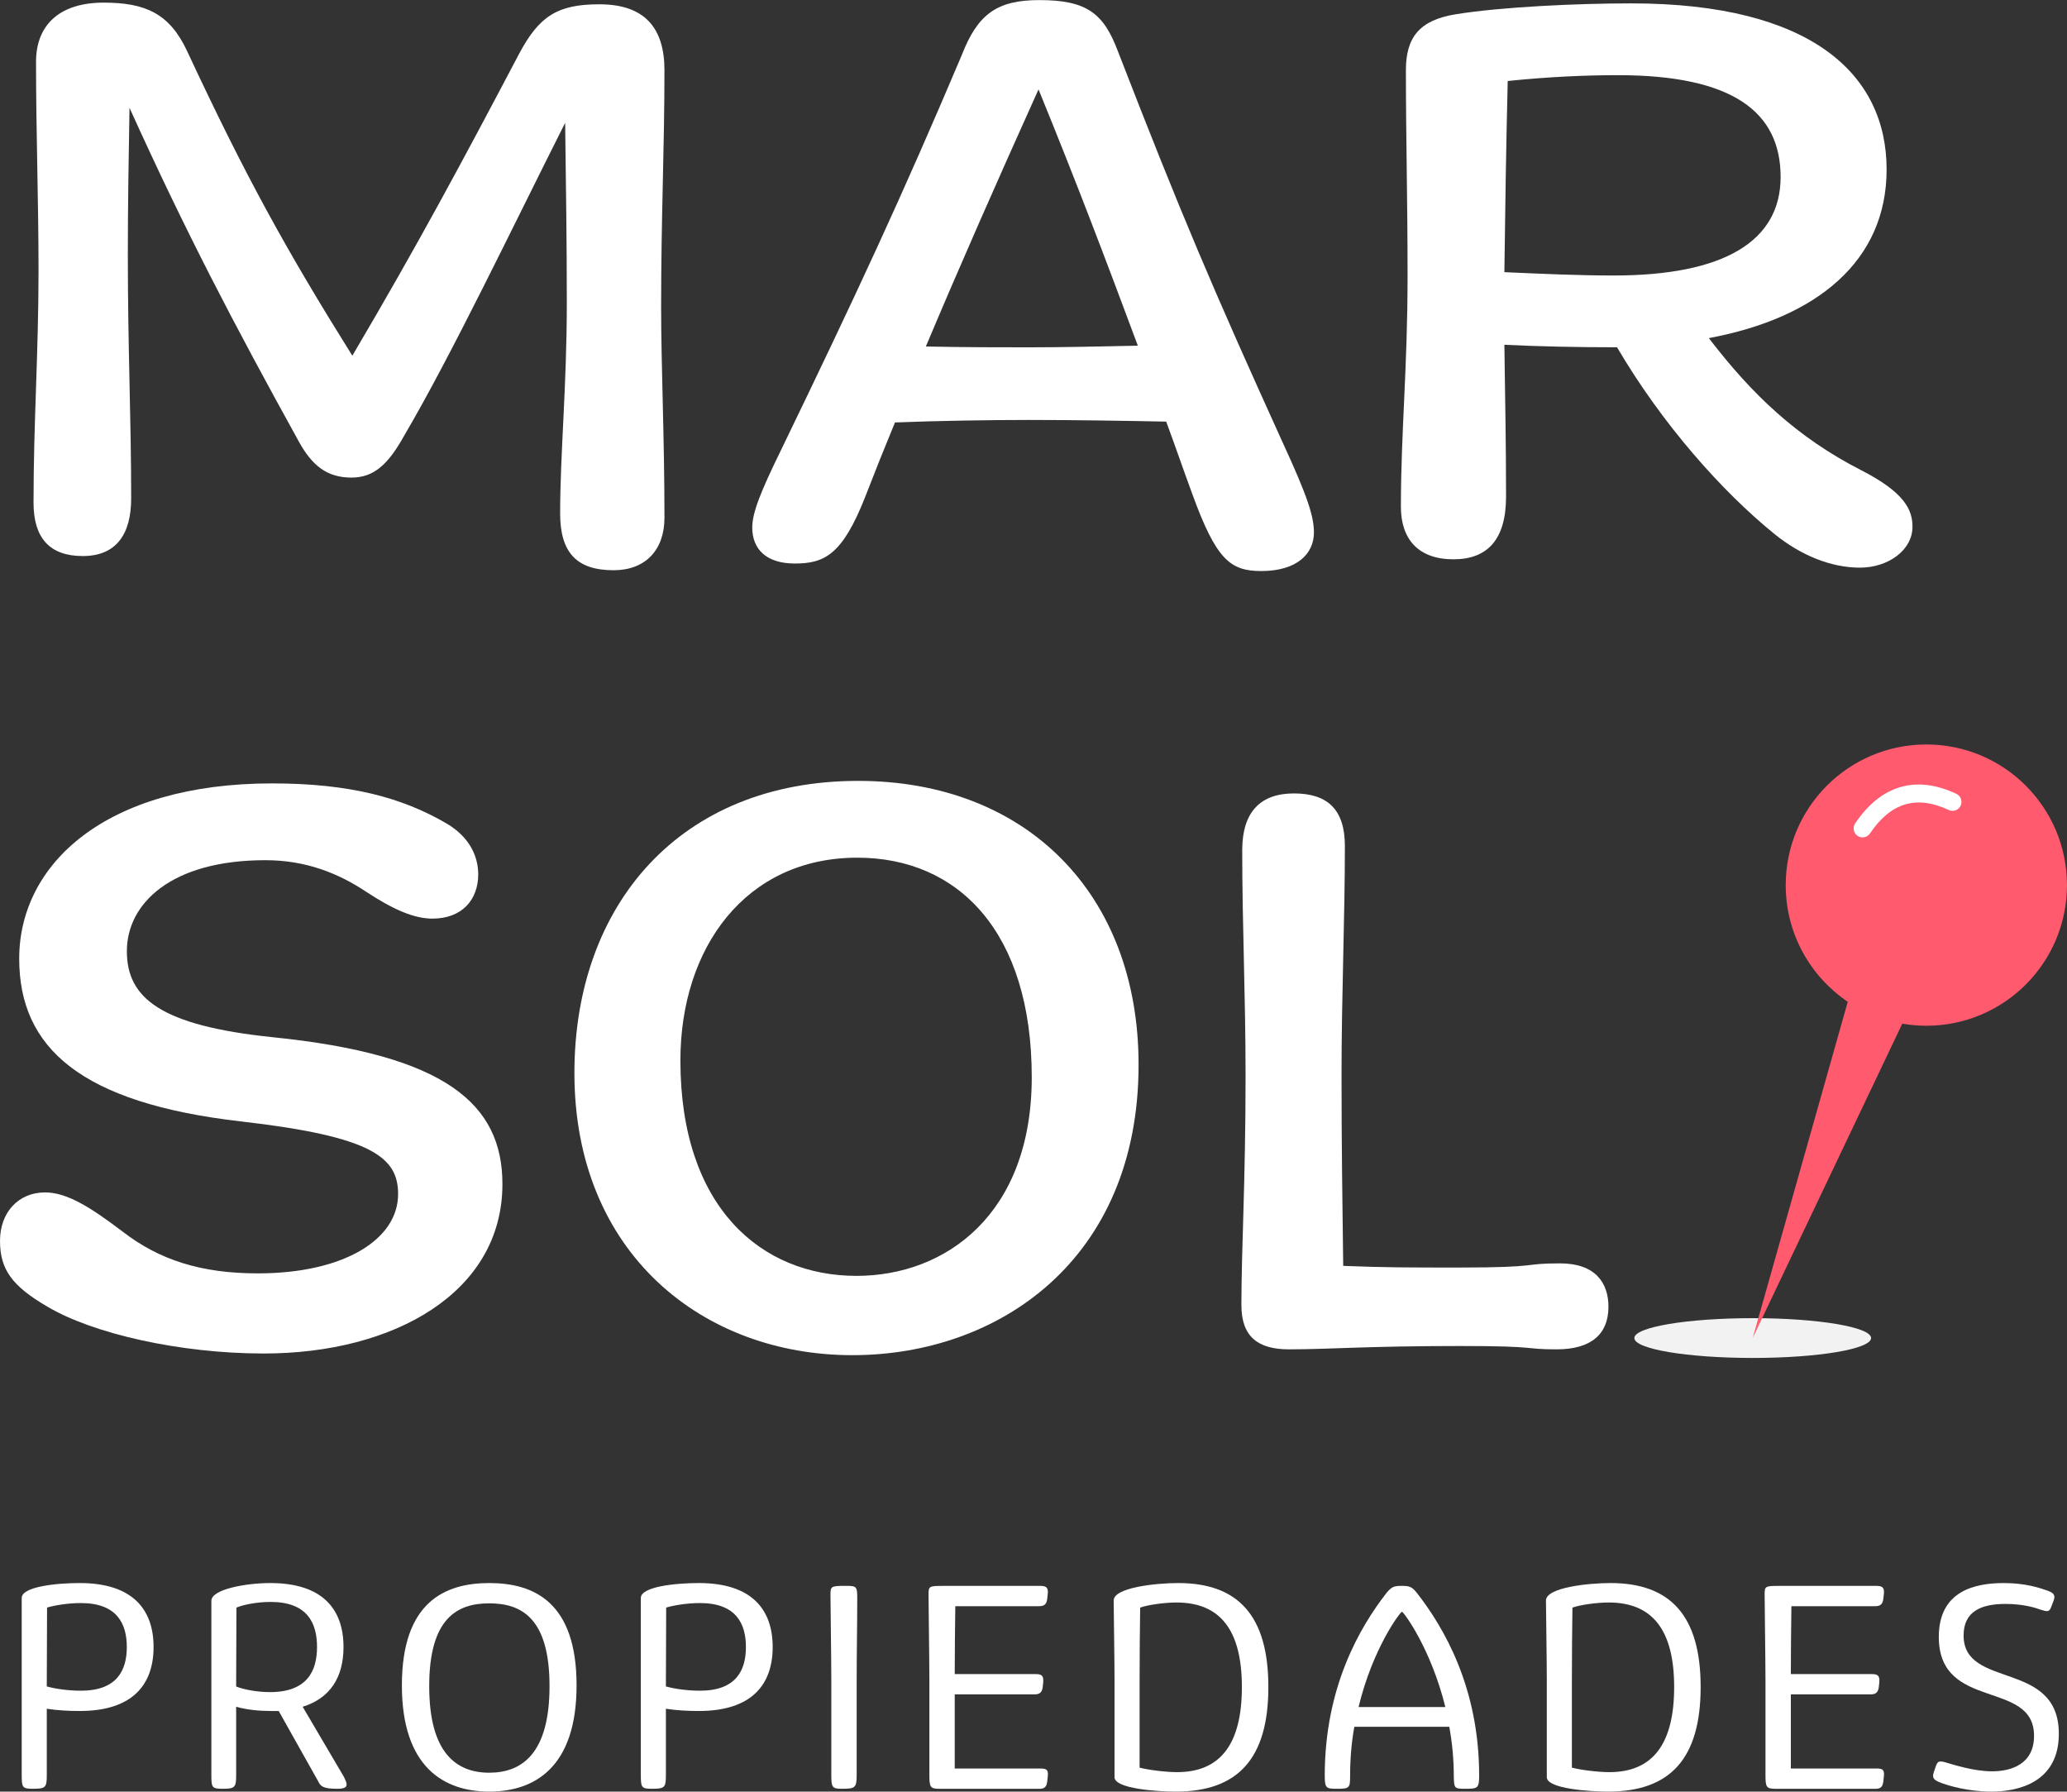 <?xml version="1.0" encoding="UTF-8" standalone="no"?>
<!-- Created with Inkscape (http://www.inkscape.org/) -->

<svg
   version="1.1"
   id="svg1"
   width="698.319"
   height="605.174"
   viewBox="0 0 698.319 605.174"
   sodipodi:docname="marsol - marca .pdf"
   xmlns:inkscape="http://www.inkscape.org/namespaces/inkscape"
   xmlns:sodipodi="http://sodipodi.sourceforge.net/DTD/sodipodi-0.dtd"
   xmlns="http://www.w3.org/2000/svg"
   xmlns:svg="http://www.w3.org/2000/svg">
  <rect x="0" y="0" width="698.319" height="605.174" fill="#333333" stroke="none"/>
  <defs
     id="defs1">
    <clipPath
       clipPathUnits="userSpaceOnUse"
       id="clipPath63">
      <path
         d="M 0,1080 H 1920 V 0 H 0 Z"
         transform="translate(-1652.23,-436.531)"
         id="path63" />
    </clipPath>
    <clipPath
       clipPathUnits="userSpaceOnUse"
       id="clipPath65">
      <path
         d="M 0,1080 H 1920 V 0 H 0 Z"
         transform="translate(-1320.059,-645.426)"
         id="path65" />
    </clipPath>
    <clipPath
       clipPathUnits="userSpaceOnUse"
       id="clipPath67">
      <path
         d="M 0,1080 H 1920 V 0 H 0 Z"
         transform="translate(-1466.435,-687.94)"
         id="path67" />
    </clipPath>
    <clipPath
       clipPathUnits="userSpaceOnUse"
       id="clipPath69">
      <path
         d="M 0,1080 H 1920 V 0 H 0 Z"
         transform="translate(-1629.306,-730.667)"
         id="path69" />
    </clipPath>
    <clipPath
       clipPathUnits="userSpaceOnUse"
       id="clipPath71">
      <path
         d="M 0,1080 H 1920 V 0 H 0 Z"
         transform="translate(-1190.187,-444.459)"
         id="path71" />
    </clipPath>
    <clipPath
       clipPathUnits="userSpaceOnUse"
       id="clipPath73">
      <path
         d="M 0,1080 H 1920 V 0 H 0 Z"
         transform="translate(-1395.15,-452.285)"
         id="path73" />
    </clipPath>
    <clipPath
       clipPathUnits="userSpaceOnUse"
       id="clipPath75">
      <path
         d="M 0,1080 H 1920 V 0 H 0 Z"
         transform="translate(-1548.08,-434.517)"
         id="path75" />
    </clipPath>
    <clipPath
       clipPathUnits="userSpaceOnUse"
       id="clipPath77">
      <path
         d="M 0,1080 H 1920 V 0 H 0 Z"
         transform="translate(-1666.229,-586.911)"
         id="path77" />
    </clipPath>
    <clipPath
       clipPathUnits="userSpaceOnUse"
       id="clipPath79">
      <path
         d="M 0,1080 H 1920 V 0 H 0 Z"
         transform="translate(-1650.068,-563.372)"
         id="path79" />
    </clipPath>
    <clipPath
       clipPathUnits="userSpaceOnUse"
       id="clipPath81">
      <path
         d="M 0,1080 H 1920 V 0 H 0 Z"
         transform="translate(-1189.985,-349.122)"
         id="path81" />
    </clipPath>
    <clipPath
       clipPathUnits="userSpaceOnUse"
       id="clipPath83">
      <path
         d="M 0,1080 H 1920 V 0 H 0 Z"
         transform="translate(-1237.968,-349.193)"
         id="path83" />
    </clipPath>
    <clipPath
       clipPathUnits="userSpaceOnUse"
       id="clipPath85">
      <path
         d="M 0,1080 H 1920 V 0 H 0 Z"
         transform="translate(-1317.371,-348.336)"
         id="path85" />
    </clipPath>
    <clipPath
       clipPathUnits="userSpaceOnUse"
       id="clipPath87">
      <path
         d="M 0,1080 H 1920 V 0 H 0 Z"
         transform="translate(-1346.857,-349.122)"
         id="path87" />
    </clipPath>
    <clipPath
       clipPathUnits="userSpaceOnUse"
       id="clipPath89">
      <path
         d="M 0,1080 H 1920 V 0 H 0 Z"
         transform="translate(-1395.197,-349.835)"
         id="path89" />
    </clipPath>
    <clipPath
       clipPathUnits="userSpaceOnUse"
       id="clipPath91">
      <path
         d="M 0,1080 H 1920 V 0 H 0 Z"
         transform="translate(-1416.259,-322.342)"
         id="path91" />
    </clipPath>
    <clipPath
       clipPathUnits="userSpaceOnUse"
       id="clipPath93">
      <path
         d="M 0,1080 H 1920 V 0 H 0 Z"
         transform="translate(-1466.884,-350.121)"
         id="path93" />
    </clipPath>
    <clipPath
       clipPathUnits="userSpaceOnUse"
       id="clipPath95">
      <path
         d="M 0,1080 H 1920 V 0 H 0 Z"
         transform="translate(-1522.364,-343.051)"
         id="path95" />
    </clipPath>
    <clipPath
       clipPathUnits="userSpaceOnUse"
       id="clipPath97">
      <path
         d="M 0,1080 H 1920 V 0 H 0 Z"
         transform="translate(-1576.416,-350.121)"
         id="path97" />
    </clipPath>
    <clipPath
       clipPathUnits="userSpaceOnUse"
       id="clipPath99">
      <path
         d="M 0,1080 H 1920 V 0 H 0 Z"
         transform="translate(-1628.111,-322.342)"
         id="path99" />
    </clipPath>
    <clipPath
       clipPathUnits="userSpaceOnUse"
       id="clipPath101">
      <path
         d="M 0,1080 H 1920 V 0 H 0 Z"
         transform="translate(-1693.518,-335.768)"
         id="path101" />
    </clipPath>
  </defs>
  <sodipodi:namedview
     id="namedview1"
     pagecolor="#ffffff"
     bordercolor="#000000"
     borderopacity="0.25"
     inkscape:showpageshadow="2"
     inkscape:pageopacity="0.0"
     inkscape:pagecheckerboard="0"
     inkscape:deskcolor="#d1d1d1">
    <inkscape:page
       x="0"
       y="0"
       width="698.319"
       height="605.174"
       id="page2"
       margin="0"
       bleed="0" />
  </sodipodi:namedview>
  <g
     id="layer-MC0"
     inkscape:groupmode="layer"
     inkscape:label="Capa 1"
     transform="translate(-4150.84,-405.989)">
    <path
       id="path62"
       d="m 0,0 c 0,-2.784 -13.431,-5.04 -30,-5.04 -16.568,0 -30,2.256 -30,5.04 0,2.784 13.432,5.04 30,5.04 C -13.431,5.04 0,2.784 0,0"
       style="fill:#f2f2f2;fill-opacity:1;fill-rule:nonzero;stroke:none"
       transform="matrix(1.333,0,0,-1.333,4782.973,857.959)"
       clip-path="url(#clipPath63)" />
    <path
       id="path64"
       d="M 0,0 C 0,15.018 1.692,32.362 1.692,53.302 1.692,69.166 1.481,82.28 1.27,98.99 -12.056,72.55 -27.497,40.188 -39.553,19.671 -43.572,12.479 -47.168,9.095 -52.879,9.095 c -6.134,0 -9.941,2.961 -13.326,9.095 -16.71,30.247 -28.766,53.303 -42.938,84.607 -0.211,-12.691 -0.423,-24.536 -0.423,-37.227 0,-24.113 0.846,-41.034 0.846,-61.763 0,-9.095 -3.807,-14.594 -12.268,-14.594 -8.46,0 -12.479,4.653 -12.479,13.537 0,20.517 1.269,37.65 1.269,59.013 0,16.921 -0.635,35.112 -0.635,52.668 0,9.518 6.134,15.017 17.133,15.017 10.576,0 16.71,-2.749 21.152,-12.268 14.806,-31.727 24.959,-50.129 41.881,-77.203 16.709,28.343 27.92,49.283 42.303,76.569 5.076,9.518 9.73,12.48 20.305,12.48 11.634,0 16.499,-6.135 16.498,-16.711 0,-19.882 -0.845,-36.804 -0.845,-59.859 0,-15.441 0.845,-32.997 0.846,-53.514 0,-8.249 -4.865,-13.325 -12.903,-13.325 C 4.23,-14.383 0,-9.941 0,0"
       style="fill:#ffffff;fill-opacity:1;fill-rule:nonzero;stroke:none"
       transform="matrix(1.333,0,0,-1.333,4340.078,579.433)"
       clip-path="url(#clipPath65)" />
    <path
       id="path66"
       d="M 0,0 C -8.038,21.575 -15.229,40.611 -25.17,64.936 -35.746,41.457 -44.63,21.363 -53.725,-0.211 c 9.729,-0.212 19.037,-0.212 26.228,-0.212 7.826,0 18.402,0.212 27.497,0.423 m 13.749,-37.438 c -2.327,6.345 -4.442,12.479 -6.557,18.19 -10.364,0.212 -23.267,0.423 -34.9,0.423 -9.73,0 -23.268,-0.211 -33.843,-0.635 -2.538,-6.133 -5.077,-12.479 -7.615,-19.036 -5.711,-14.383 -10.153,-16.71 -17.768,-16.71 -7.402,0 -10.787,3.807 -10.787,9.095 0,3.808 2.116,9.095 7.403,19.883 19.037,39.342 30.459,63.878 45.688,99.836 4.019,10.364 8.884,13.96 19.671,13.96 12.057,0 16.287,-3.384 19.883,-12.902 16.075,-41.458 24.113,-60.283 41.88,-99.414 6.346,-13.748 7.826,-18.613 7.826,-22.632 0,-5.288 -4.23,-9.73 -13.325,-9.73 -7.826,0 -11.422,2.75 -17.556,19.672"
       style="fill:#ffffff;fill-opacity:1;fill-rule:nonzero;stroke:none"
       transform="matrix(1.333,0,0,-1.333,4535.247,522.746)"
       clip-path="url(#clipPath67)" />
    <path
       id="path68"
       d="m 0,0 c 0,16.287 -11.845,25.805 -41.246,25.805 -8.249,0 -17.767,-0.423 -27.92,-1.48 -0.423,-17.345 -0.635,-31.94 -0.846,-48.438 9.518,-0.423 18.825,-0.846 27.709,-0.846 C -14.383,-24.959 0,-16.287 0,0 m -1.48,-90.529 c -13.326,10.787 -28.556,27.92 -39.978,47.38 -10.152,0 -19.882,0.211 -28.554,0.634 0.211,-15.229 0.423,-25.171 0.423,-38.496 0,-10.788 -4.654,-15.864 -13.326,-15.864 -8.883,0 -13.325,5.076 -13.325,13.326 0,18.825 1.692,35.111 1.692,58.378 0,20.095 -0.423,34.901 -0.423,52.245 0,8.249 3.384,12.691 12.691,14.172 11.845,1.904 31.093,2.75 44.418,2.75 45.688,0 64.725,-17.979 64.725,-42.092 0,-23.267 -17.768,-37.65 -45.053,-42.727 10.999,-14.383 22.42,-25.17 38.496,-33.42 11.21,-5.711 13.114,-10.153 13.114,-14.383 0,-5.922 -6.134,-10.364 -13.326,-10.364 -7.403,0 -15.017,3.173 -21.574,8.461"
       style="fill:#ffffff;fill-opacity:1;fill-rule:nonzero;stroke:none"
       transform="matrix(1.333,0,0,-1.333,4752.408,465.777)"
       clip-path="url(#clipPath69)" />
    <path
       id="path70"
       d="m 0,0 c -9.095,5.288 -12.057,9.518 -12.057,16.71 0,7.192 4.654,12.268 11.422,12.268 5.711,0 11.845,-4.019 19.671,-9.941 9.307,-7.192 19.883,-10.576 34.266,-10.576 21.575,0 35.535,8.46 35.535,20.094 0,9.307 -6.557,14.595 -39.765,18.402 C 8.461,51.61 -7.192,65.57 -7.192,88.203 c 0,23.901 21.787,44.418 64.09,44.418 19.671,0 32.997,-3.595 44.207,-10.152 6.134,-3.596 8.038,-8.673 8.038,-12.903 0,-6.346 -4.019,-11.21 -11.633,-11.21 -4.654,0 -9.942,2.326 -16.71,6.768 -6.98,4.654 -15.23,8.038 -25.594,8.038 -23.902,0 -35.112,-10.999 -35.112,-23.056 0,-11.844 8.461,-18.825 36.804,-21.786 43.996,-4.442 58.379,-16.921 58.379,-37.227 0,-27.497 -27.497,-42.938 -60.494,-42.938 C 33.42,-11.845 11.422,-6.769 0,0"
       style="fill:#ffffff;fill-opacity:1;fill-rule:nonzero;stroke:none"
       transform="matrix(1.333,0,0,-1.333,4166.916,847.389)"
       clip-path="url(#clipPath71)" />
    <path
       id="path72"
       d="m 0,0 c 22.632,0 44.418,15.652 44.418,50.341 0,36.804 -18.613,55.629 -44.207,55.629 -28.343,0 -44.841,-22.844 -44.841,-51.398 C -44.63,17.344 -24.113,0 0,0 m 71.493,53.514 c 0,-49.495 -35.535,-73.608 -72.551,-73.608 -37.861,0 -70.435,25.805 -70.435,71.493 0,42.726 26.863,74.031 71.916,74.031 42.515,0 71.07,-28.555 71.07,-71.916"
       style="fill:#ffffff;fill-opacity:1;fill-rule:nonzero;stroke:none"
       transform="matrix(1.333,0,0,-1.333,4440.2,836.954)"
       clip-path="url(#clipPath73)" />
    <path
       id="path74"
       d="m 0,0 c -23.69,0 -32.997,-0.846 -43.361,-0.846 -7.827,0 -12.056,3.173 -12.056,11.21 0,14.172 1.057,31.305 1.057,57.956 0,20.729 -0.846,37.862 -0.846,57.321 0,9.73 4.653,14.383 13.114,14.383 8.461,0 12.903,-4.018 12.903,-13.325 0,-18.402 -0.847,-37.862 -0.847,-57.744 0,-18.191 0.212,-32.151 0.424,-48.649 10.787,-0.423 16.075,-0.423 29.401,-0.423 21.151,0 15.612,1.057 25.553,1.057 8.884,0 12.268,-4.865 12.268,-10.999 0,-6.98 -4.442,-10.787 -13.114,-10.787 C 15.612,-0.846 20.729,0 0,0"
       style="fill:#ffffff;fill-opacity:1;fill-rule:nonzero;stroke:none"
       transform="matrix(1.333,0,0,-1.333,4644.107,860.644)"
       clip-path="url(#clipPath75)" />
    <path
       id="path76"
       d="m 0,0 c -19.683,0 -35.64,-15.956 -35.64,-35.64 0,-12.308 6.239,-23.158 15.727,-29.562 L -44,-150.38 -6.097,-70.75 c 1.982,-0.341 4.017,-0.53 6.097,-0.53 19.683,0 35.64,15.957 35.64,35.64 C 35.64,-15.956 19.683,0 0,0"
       style="fill:#ff5a6e;fill-opacity:1;fill-rule:nonzero;stroke:none"
       transform="matrix(1.333,0,0,-1.333,4801.639,657.453)"
       clip-path="url(#clipPath77)" />
    <path
       id="path78"
       d="m 0,0 c -0.436,0 -0.876,0.125 -1.265,0.387 -1.039,0.7 -1.313,2.109 -0.613,3.148 6.55,9.72 15.42,12.315 25.645,7.504 C 24.9,10.506 25.387,9.156 24.854,8.022 24.321,6.889 22.97,6.403 21.837,6.936 13.683,10.771 7.157,8.829 1.882,1 1.444,0.351 0.729,0 0,0"
       style="fill:#ffffff;fill-opacity:1;fill-rule:nonzero;stroke:none"
       transform="matrix(1.333,0,0,-1.333,4780.09,688.838)"
       clip-path="url(#clipPath79)" />
    <path
       id="path80"
       d="m 0,0 v -0.928 l 0.071,0.071 C 2,-1.428 5.355,-1.928 8.641,-1.928 c 9.14,0 11.64,5.141 11.64,11.069 0,5.927 -2.5,11.14 -11.64,11.14 -3.286,0 -6.641,-0.572 -8.57,-1.143 z m 8.355,25.351 c 13.497,0 18.709,-6.784 18.709,-16.21 0,-9.427 -5.212,-16.211 -18.709,-16.211 -2.642,0 -5.713,0.143 -8.355,0.571 v -16.924 c 0,-3.071 -0.357,-3.356 -3.571,-3.356 -2.642,0 -2.785,0.357 -2.785,3.57 v 44.775 c 0,2.856 8.641,3.785 14.711,3.785"
       style="fill:#ffffff;fill-opacity:1;fill-rule:nonzero;stroke:none"
       transform="matrix(1.333,0,0,-1.333,4166.647,974.505)"
       clip-path="url(#clipPath81)" />
    <path
       id="path82"
       d="m 0,0 v -0.928 c 1.856,-0.786 5.427,-1.428 8.569,-1.428 9.355,0 11.926,5.284 11.926,11.425 0,6.141 -2.499,11.426 -11.783,11.426 C 5.427,20.495 2,19.852 0.071,19.067 Z M 10.783,-7.141 H 8.784 C 5.927,-7.141 2.785,-6.855 0,-6.07 v -17.424 c 0,-3 -0.357,-3.357 -3.356,-3.357 -2.786,0 -2.928,0.286 -2.928,3.499 v 44.133 c 0,2.927 8.784,4.499 14.925,4.499 13.425,0 18.567,-6.784 18.567,-16.211 0,-7.712 -3.428,-12.997 -10.355,-15.139 l 10.426,-17.71 c 0.429,-0.857 0.714,-1.5 0.714,-1.999 0,-0.715 -0.642,-1.072 -2.356,-1.072 -3.642,0 -4.214,0.643 -4.785,1.786 z"
       style="fill:#ffffff;fill-opacity:1;fill-rule:nonzero;stroke:none"
       transform="matrix(1.333,0,0,-1.333,4230.624,974.41)"
       clip-path="url(#clipPath83)" />
    <path
       id="path84"
       d="m 0,0 c 0,17.21 -7.07,20.995 -15.282,20.995 -8.141,0 -15.21,-3.785 -15.21,-20.995 0,-16.996 6.927,-21.923 15.21,-21.923 C -6.998,-21.923 0,-17.067 0,0 m -15.282,26.136 c 11.355,0 22.137,-4.855 22.137,-25.922 0,-20.78 -10.64,-26.922 -22.137,-26.922 -11.426,0 -22.137,6.142 -22.137,26.922 0,21.067 10.854,25.922 22.137,25.922"
       style="fill:#ffffff;fill-opacity:1;fill-rule:nonzero;stroke:none"
       transform="matrix(1.333,0,0,-1.333,4336.494,975.552)"
       clip-path="url(#clipPath85)" />
    <path
       id="path86"
       d="m 0,0 v -0.928 l 0.071,0.071 c 1.928,-0.571 5.284,-1.071 8.57,-1.071 9.14,0 11.639,5.141 11.639,11.069 0,5.927 -2.499,11.14 -11.639,11.14 -3.286,0 -6.642,-0.572 -8.57,-1.143 z m 8.355,25.351 c 13.497,0 18.709,-6.784 18.709,-16.21 0,-9.427 -5.212,-16.211 -18.709,-16.211 -2.642,0 -5.713,0.143 -8.355,0.571 v -16.924 c 0,-3.071 -0.357,-3.356 -3.571,-3.356 -2.642,0 -2.785,0.357 -2.785,3.57 v 44.775 c 0,2.856 8.641,3.785 14.711,3.785"
       style="fill:#ffffff;fill-opacity:1;fill-rule:nonzero;stroke:none"
       transform="matrix(1.333,0,0,-1.333,4375.809,974.505)"
       clip-path="url(#clipPath87)" />
    <path
       id="path88"
       d="m 0,0 v -24.065 c 0,-3.214 -0.428,-3.428 -3.785,-3.428 -2.499,0 -2.642,0.428 -2.642,3.642 V 0 c 0,5.07 -0.214,19.067 -0.214,21.638 0,2.142 0.072,2.285 3.785,2.285 2.856,0 2.999,-0.071 2.999,-3.285 C 0.143,13.568 0,7.213 0,0"
       style="fill:#ffffff;fill-opacity:1;fill-rule:nonzero;stroke:none"
       transform="matrix(1.333,0,0,-1.333,4440.262,973.553)"
       clip-path="url(#clipPath89)" />
    <path
       id="path90"
       d="m 0,0 c -2.499,0 -2.642,0.428 -2.642,3.642 v 23.851 c 0,4.928 -0.214,19.067 -0.214,21.638 0,2.214 0.071,2.285 3.785,2.285 h 24.565 c 1.5,0 2.071,-0.428 1.857,-2.142 L 27.208,47.988 C 26.994,46.489 26.137,46.274 25.137,46.274 H 3.928 C 3.856,40.49 3.785,34.92 3.785,29.064 h 20.567 c 1.499,0 1.999,-0.428 1.856,-2.142 l -0.143,-1.285 c -0.214,-1.5 -1.142,-1.714 -2.071,-1.714 H 3.785 V 5.142 h 21.709 c 1.642,0 2.071,-0.357 1.857,-2.143 L 27.208,1.714 C 26.994,0.143 26.137,0 25.137,0 Z"
       style="fill:#ffffff;fill-opacity:1;fill-rule:nonzero;stroke:none"
       transform="matrix(1.333,0,0,-1.333,4468.345,1010.21)"
       clip-path="url(#clipPath91)" />
    <path
       id="path92"
       d="m 0,0 v -22.423 c 2.143,-0.571 6.57,-1.142 9.498,-1.142 10.997,0 16.424,7.141 16.424,21.565 0,14.426 -5.498,21.424 -16.567,21.424 -3,0 -7.141,-0.571 -9.212,-1.285 C 0.071,11.926 0,6.855 0,0 M -6.355,-24.851 V 0 c 0,4.642 -0.215,17.924 -0.215,19.924 0,3.285 10.64,4.427 16.353,4.427 15.14,0 22.852,-8.212 22.852,-26.351 0,-18.209 -7.784,-26.493 -23.423,-26.493 -4.713,0 -15.567,0.714 -15.567,3.642"
       style="fill:#ffffff;fill-opacity:1;fill-rule:nonzero;stroke:none"
       transform="matrix(1.333,0,0,-1.333,4535.845,973.172)"
       clip-path="url(#clipPath93)" />
    <path
       id="path94"
       d="M 0,0 H 21.994 C 18.353,14.782 11.426,24.137 10.997,24.137 10.568,24.137 3.57,14.854 0,0 M 22.994,-4.999 H -1.071 c -0.715,-3.928 -1.072,-8.069 -1.072,-12.497 0,-2.999 -0.142,-3.213 -3.356,-3.213 -2.713,0 -3.07,0.143 -3.07,3.356 0,22.352 8.854,37.562 15.71,46.346 1.285,1.499 1.857,1.714 3.785,1.714 1.856,0 2.571,-0.143 3.856,-1.785 6.855,-8.784 15.781,-23.995 15.781,-46.275 0,-3.213 -0.356,-3.356 -3.499,-3.356 -2.856,0 -2.856,0.143 -2.927,3.213 0,4.428 -0.429,8.569 -1.143,12.497"
       style="fill:#ffffff;fill-opacity:1;fill-rule:nonzero;stroke:none"
       transform="matrix(1.333,0,0,-1.333,4609.819,982.598)"
       clip-path="url(#clipPath95)" />
    <path
       id="path96"
       d="m 0,0 v -22.423 c 2.143,-0.571 6.57,-1.142 9.498,-1.142 10.997,0 16.424,7.141 16.424,21.565 0,14.426 -5.498,21.424 -16.567,21.424 -2.999,0 -7.141,-0.571 -9.212,-1.285 C 0.072,11.926 0,6.855 0,0 M -6.355,-24.851 V 0 c 0,4.642 -0.215,17.924 -0.215,19.924 0,3.285 10.641,4.427 16.354,4.427 15.138,0 22.851,-8.212 22.851,-26.351 0,-18.209 -7.784,-26.493 -23.423,-26.493 -4.713,0 -15.567,0.714 -15.567,3.642"
       style="fill:#ffffff;fill-opacity:1;fill-rule:nonzero;stroke:none"
       transform="matrix(1.333,0,0,-1.333,4681.887,973.172)"
       clip-path="url(#clipPath97)" />
    <path
       id="path98"
       d="m 0,0 c -2.5,0 -2.642,0.428 -2.642,3.642 v 23.851 c 0,4.928 -0.214,19.067 -0.214,21.638 0,2.214 0.071,2.285 3.784,2.285 h 24.566 c 1.5,0 2.071,-0.428 1.857,-2.142 L 27.208,47.988 C 26.994,46.489 26.137,46.274 25.137,46.274 H 3.928 C 3.856,40.49 3.785,34.92 3.785,29.064 h 20.566 c 1.5,0 2,-0.428 1.857,-2.142 l -0.143,-1.285 c -0.214,-1.5 -1.143,-1.714 -2.071,-1.714 H 3.785 V 5.142 h 21.709 c 1.642,0 2.071,-0.357 1.857,-2.143 L 27.208,1.714 C 26.994,0.143 26.137,0 25.137,0 Z"
       style="fill:#ffffff;fill-opacity:1;fill-rule:nonzero;stroke:none"
       transform="matrix(1.333,0,0,-1.333,4750.815,1010.21)"
       clip-path="url(#clipPath99)" />
    <path
       id="path100"
       d="m 0,0 c 0,14.354 -24.137,6.141 -24.137,25.065 0,11.712 9.212,13.64 16.496,13.64 5.427,0 9.069,-1.214 11.069,-1.928 1.357,-0.5 2.071,-1 1.571,-2.428 L 4.285,32.492 C 3.856,31.421 3.356,31.421 1.785,31.921 0.643,32.349 -2.5,33.42 -7.212,33.42 c -6.142,0 -10.641,-1.856 -10.641,-7.998 0,-13.711 24.137,-6.069 24.137,-24.922 0,-12.211 -10.14,-14.639 -17.067,-14.639 -5.713,0 -10.855,1.428 -13.14,2.356 -1.357,0.572 -1.999,1.071 -1.499,2.5 l 0.428,1.285 c 0.5,1.428 0.714,1.785 2.499,1.285 2.429,-0.714 7.356,-2.285 11.855,-2.285 C -5.927,-8.998 0,-7.284 0,0"
       style="fill:#ffffff;fill-opacity:1;fill-rule:nonzero;stroke:none"
       transform="matrix(1.333,0,0,-1.333,4838.024,992.31)"
       clip-path="url(#clipPath101)" />
  </g>
</svg>

